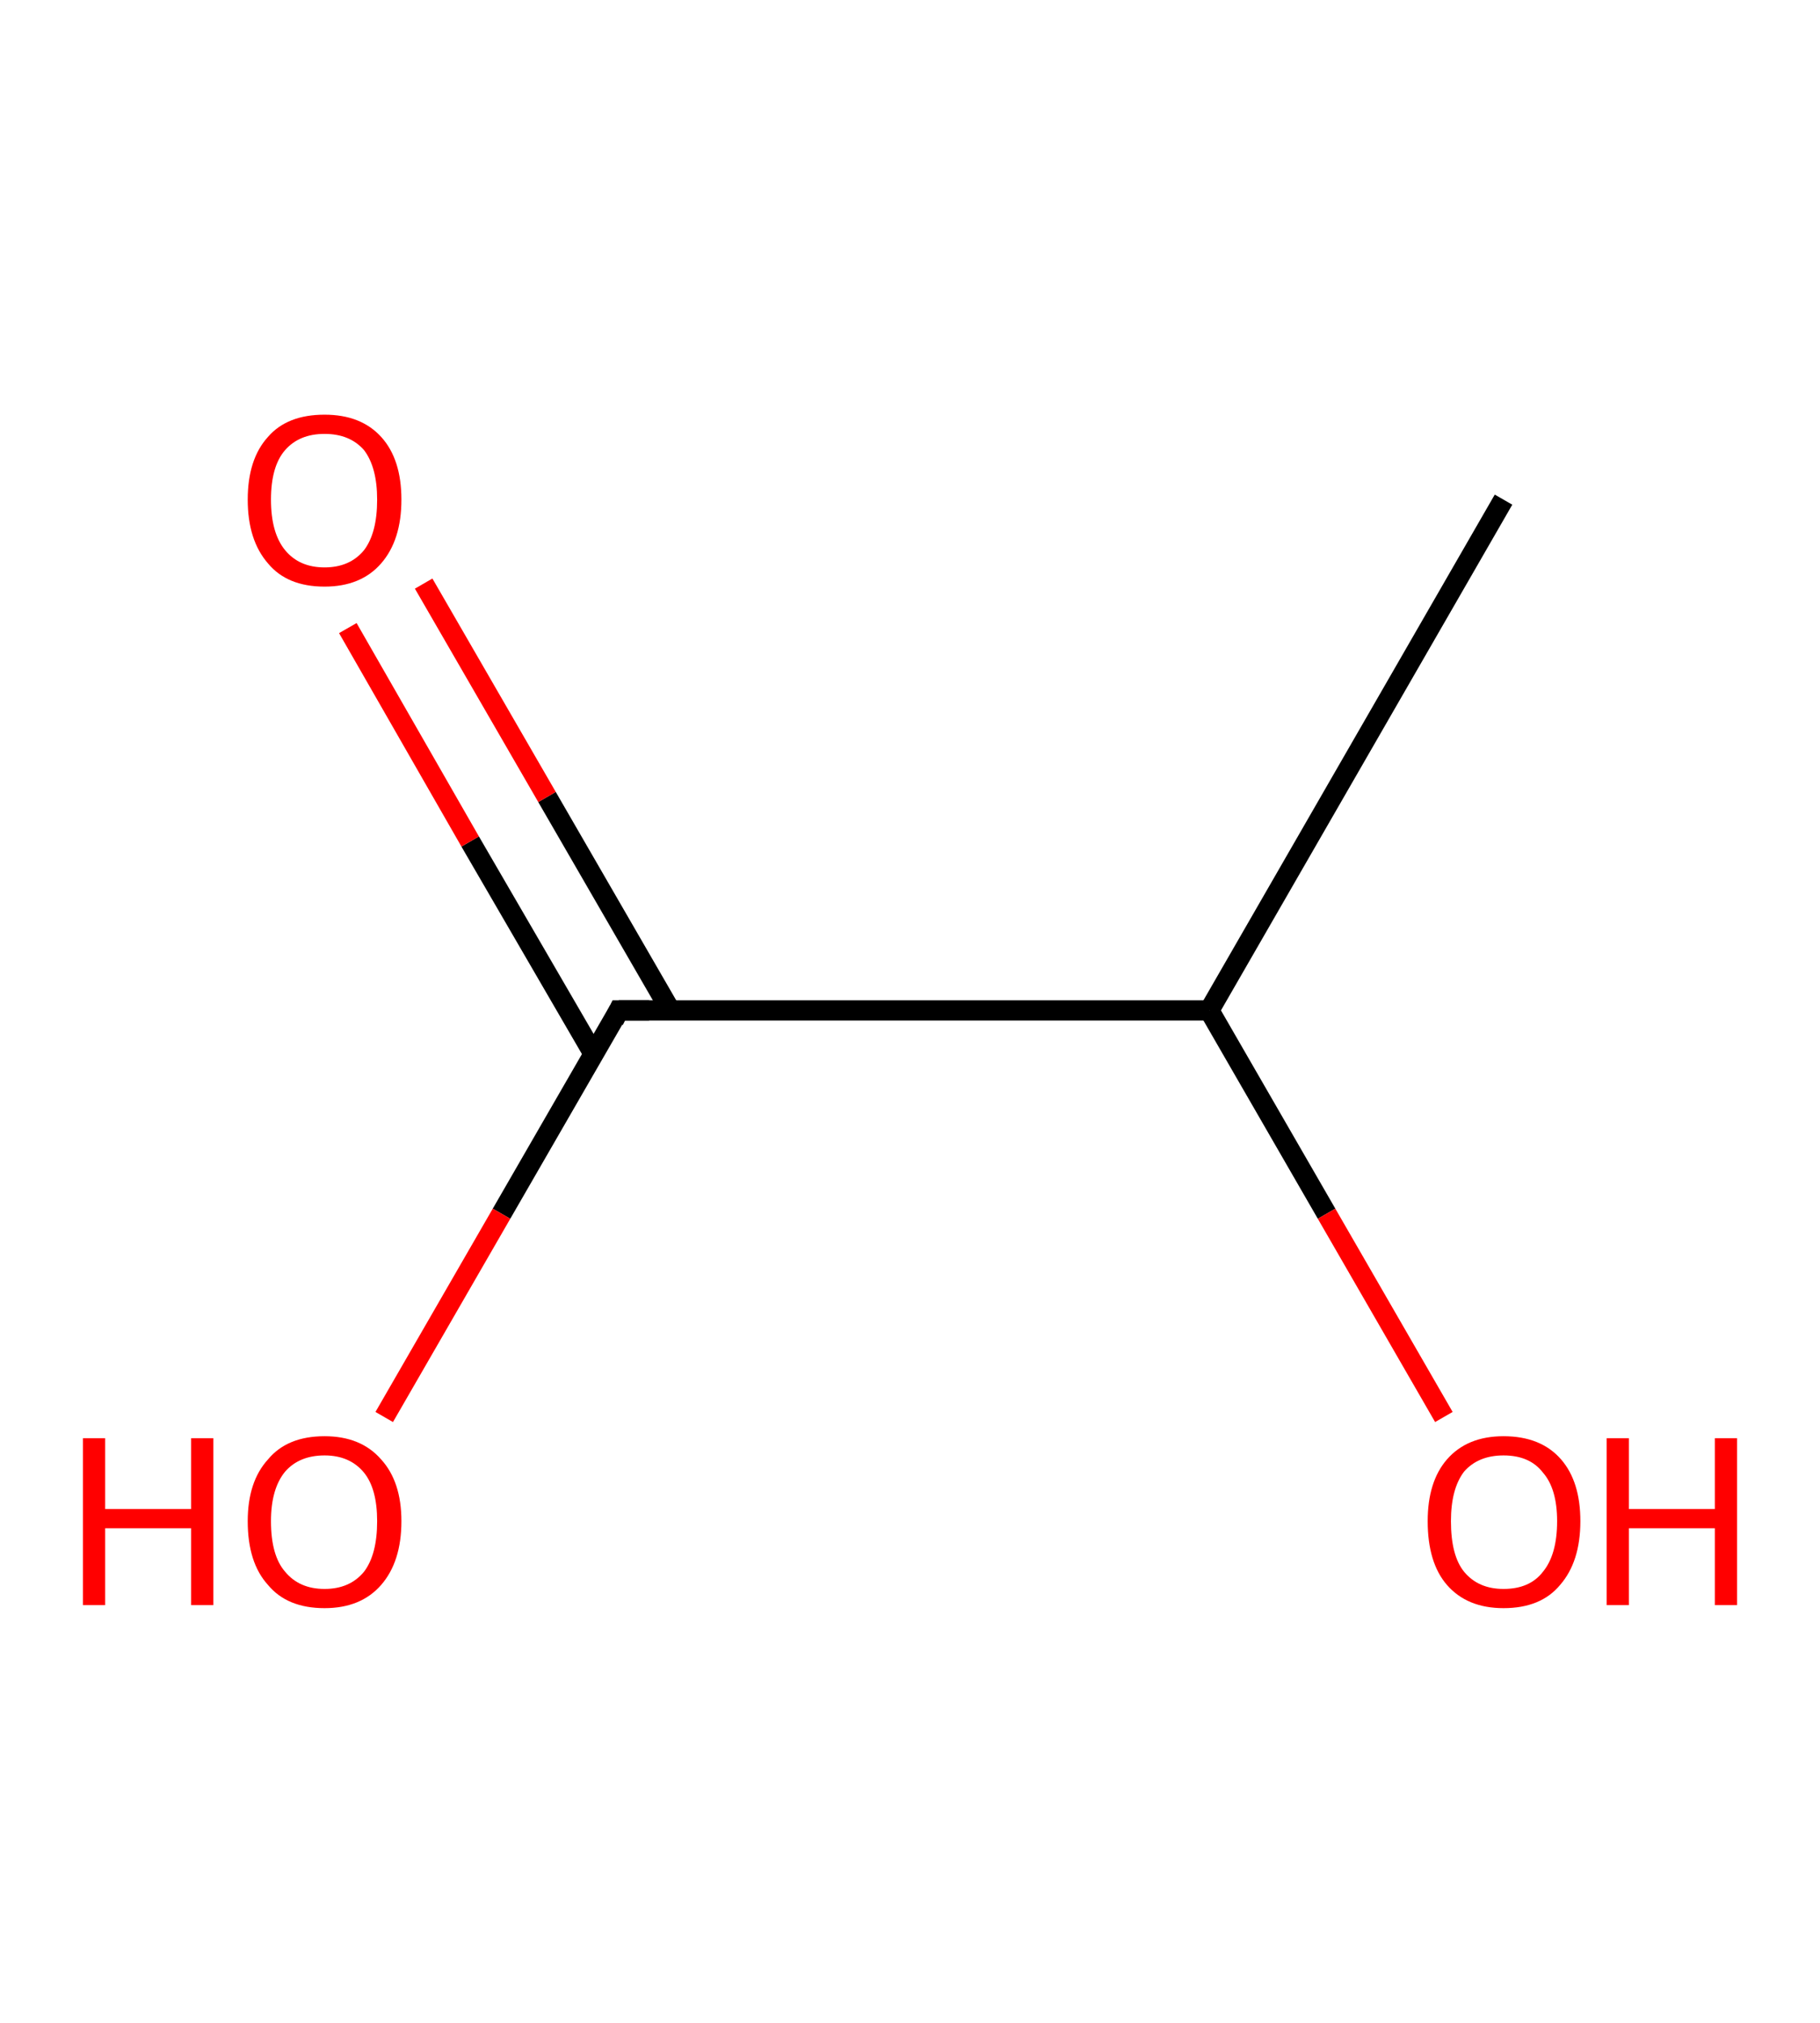 <?xml version='1.0' encoding='ASCII' standalone='yes'?>
<svg xmlns="http://www.w3.org/2000/svg" xmlns:rdkit="http://www.rdkit.org/xml" xmlns:xlink="http://www.w3.org/1999/xlink" version="1.1" baseProfile="full" xml:space="preserve" width="180px" height="200px" viewBox="0 0 180 200">
<!-- END OF HEADER -->
<rect style="opacity:1.0;fill:#FFFFFF;stroke:none" width="180.0" height="200.0" x="0.0" y="0.0"> </rect>
<path class="bond-0 atom-0 atom-1" d="M 148.7,49.4 L 119.6,99.9" style="fill:none;fill-rule:evenodd;stroke:#000000;stroke-width:2.0px;stroke-linecap:butt;stroke-linejoin:miter;stroke-opacity:1"/>
<path class="bond-1 atom-1 atom-2" d="M 119.6,99.9 L 131.2,120.0" style="fill:none;fill-rule:evenodd;stroke:#000000;stroke-width:2.0px;stroke-linecap:butt;stroke-linejoin:miter;stroke-opacity:1"/>
<path class="bond-1 atom-1 atom-2" d="M 131.2,120.0 L 142.8,140.1" style="fill:none;fill-rule:evenodd;stroke:#FF0000;stroke-width:2.0px;stroke-linecap:butt;stroke-linejoin:miter;stroke-opacity:1"/>
<path class="bond-2 atom-1 atom-3" d="M 119.6,99.9 L 61.2,99.9" style="fill:none;fill-rule:evenodd;stroke:#000000;stroke-width:2.0px;stroke-linecap:butt;stroke-linejoin:miter;stroke-opacity:1"/>
<path class="bond-3 atom-3 atom-4" d="M 66.3,99.9 L 54.1,78.8" style="fill:none;fill-rule:evenodd;stroke:#000000;stroke-width:2.0px;stroke-linecap:butt;stroke-linejoin:miter;stroke-opacity:1"/>
<path class="bond-3 atom-3 atom-4" d="M 54.1,78.8 L 41.9,57.7" style="fill:none;fill-rule:evenodd;stroke:#FF0000;stroke-width:2.0px;stroke-linecap:butt;stroke-linejoin:miter;stroke-opacity:1"/>
<path class="bond-3 atom-3 atom-4" d="M 58.7,104.2 L 46.5,83.2" style="fill:none;fill-rule:evenodd;stroke:#000000;stroke-width:2.0px;stroke-linecap:butt;stroke-linejoin:miter;stroke-opacity:1"/>
<path class="bond-3 atom-3 atom-4" d="M 46.5,83.2 L 34.4,62.1" style="fill:none;fill-rule:evenodd;stroke:#FF0000;stroke-width:2.0px;stroke-linecap:butt;stroke-linejoin:miter;stroke-opacity:1"/>
<path class="bond-4 atom-3 atom-5" d="M 61.2,99.9 L 49.6,120.0" style="fill:none;fill-rule:evenodd;stroke:#000000;stroke-width:2.0px;stroke-linecap:butt;stroke-linejoin:miter;stroke-opacity:1"/>
<path class="bond-4 atom-3 atom-5" d="M 49.6,120.0 L 38.0,140.1" style="fill:none;fill-rule:evenodd;stroke:#FF0000;stroke-width:2.0px;stroke-linecap:butt;stroke-linejoin:miter;stroke-opacity:1"/>
<path d="M 64.2,99.9 L 61.2,99.9 L 60.7,100.9" style="fill:none;stroke:#000000;stroke-width:2.0px;stroke-linecap:butt;stroke-linejoin:miter;stroke-opacity:1;"/>
<path class="atom-2" d="M 141.2 150.4 Q 141.2 146.5, 143.1 144.3 Q 145.1 142.0, 148.7 142.0 Q 152.4 142.0, 154.4 144.3 Q 156.3 146.5, 156.3 150.4 Q 156.3 154.4, 154.3 156.7 Q 152.4 159.0, 148.7 159.0 Q 145.1 159.0, 143.1 156.7 Q 141.2 154.5, 141.2 150.4 M 148.7 157.1 Q 151.3 157.1, 152.6 155.4 Q 154.0 153.7, 154.0 150.4 Q 154.0 147.2, 152.6 145.6 Q 151.3 143.9, 148.7 143.9 Q 146.2 143.9, 144.8 145.5 Q 143.5 147.2, 143.5 150.4 Q 143.5 153.8, 144.8 155.4 Q 146.2 157.1, 148.7 157.1 " fill="#FF0000"/>
<path class="atom-2" d="M 158.9 142.2 L 161.1 142.2 L 161.1 149.2 L 169.6 149.2 L 169.6 142.2 L 171.8 142.2 L 171.8 158.7 L 169.6 158.7 L 169.6 151.1 L 161.1 151.1 L 161.1 158.7 L 158.9 158.7 L 158.9 142.2 " fill="#FF0000"/>
<path class="atom-4" d="M 24.5 49.4 Q 24.5 45.4, 26.5 43.2 Q 28.4 41.0, 32.1 41.0 Q 35.7 41.0, 37.7 43.2 Q 39.7 45.4, 39.7 49.4 Q 39.7 53.4, 37.7 55.7 Q 35.7 58.0, 32.1 58.0 Q 28.4 58.0, 26.5 55.7 Q 24.5 53.4, 24.5 49.4 M 32.1 56.1 Q 34.6 56.1, 36.0 54.4 Q 37.3 52.7, 37.3 49.4 Q 37.3 46.2, 36.0 44.5 Q 34.6 42.9, 32.1 42.9 Q 29.6 42.9, 28.2 44.5 Q 26.8 46.1, 26.8 49.4 Q 26.8 52.7, 28.2 54.4 Q 29.6 56.1, 32.1 56.1 " fill="#FF0000"/>
<path class="atom-5" d="M 8.2 142.2 L 10.4 142.2 L 10.4 149.2 L 18.9 149.2 L 18.9 142.2 L 21.1 142.2 L 21.1 158.7 L 18.9 158.7 L 18.9 151.1 L 10.4 151.1 L 10.4 158.7 L 8.2 158.7 L 8.2 142.2 " fill="#FF0000"/>
<path class="atom-5" d="M 24.5 150.4 Q 24.5 146.5, 26.5 144.3 Q 28.4 142.0, 32.1 142.0 Q 35.7 142.0, 37.7 144.3 Q 39.7 146.5, 39.7 150.4 Q 39.7 154.4, 37.7 156.7 Q 35.7 159.0, 32.1 159.0 Q 28.4 159.0, 26.5 156.7 Q 24.5 154.5, 24.5 150.4 M 32.1 157.1 Q 34.6 157.1, 36.0 155.4 Q 37.3 153.7, 37.3 150.4 Q 37.3 147.2, 36.0 145.6 Q 34.6 143.9, 32.1 143.9 Q 29.6 143.9, 28.2 145.5 Q 26.8 147.2, 26.8 150.4 Q 26.8 153.8, 28.2 155.4 Q 29.6 157.1, 32.1 157.1 " fill="#FF0000"/>
</svg>
